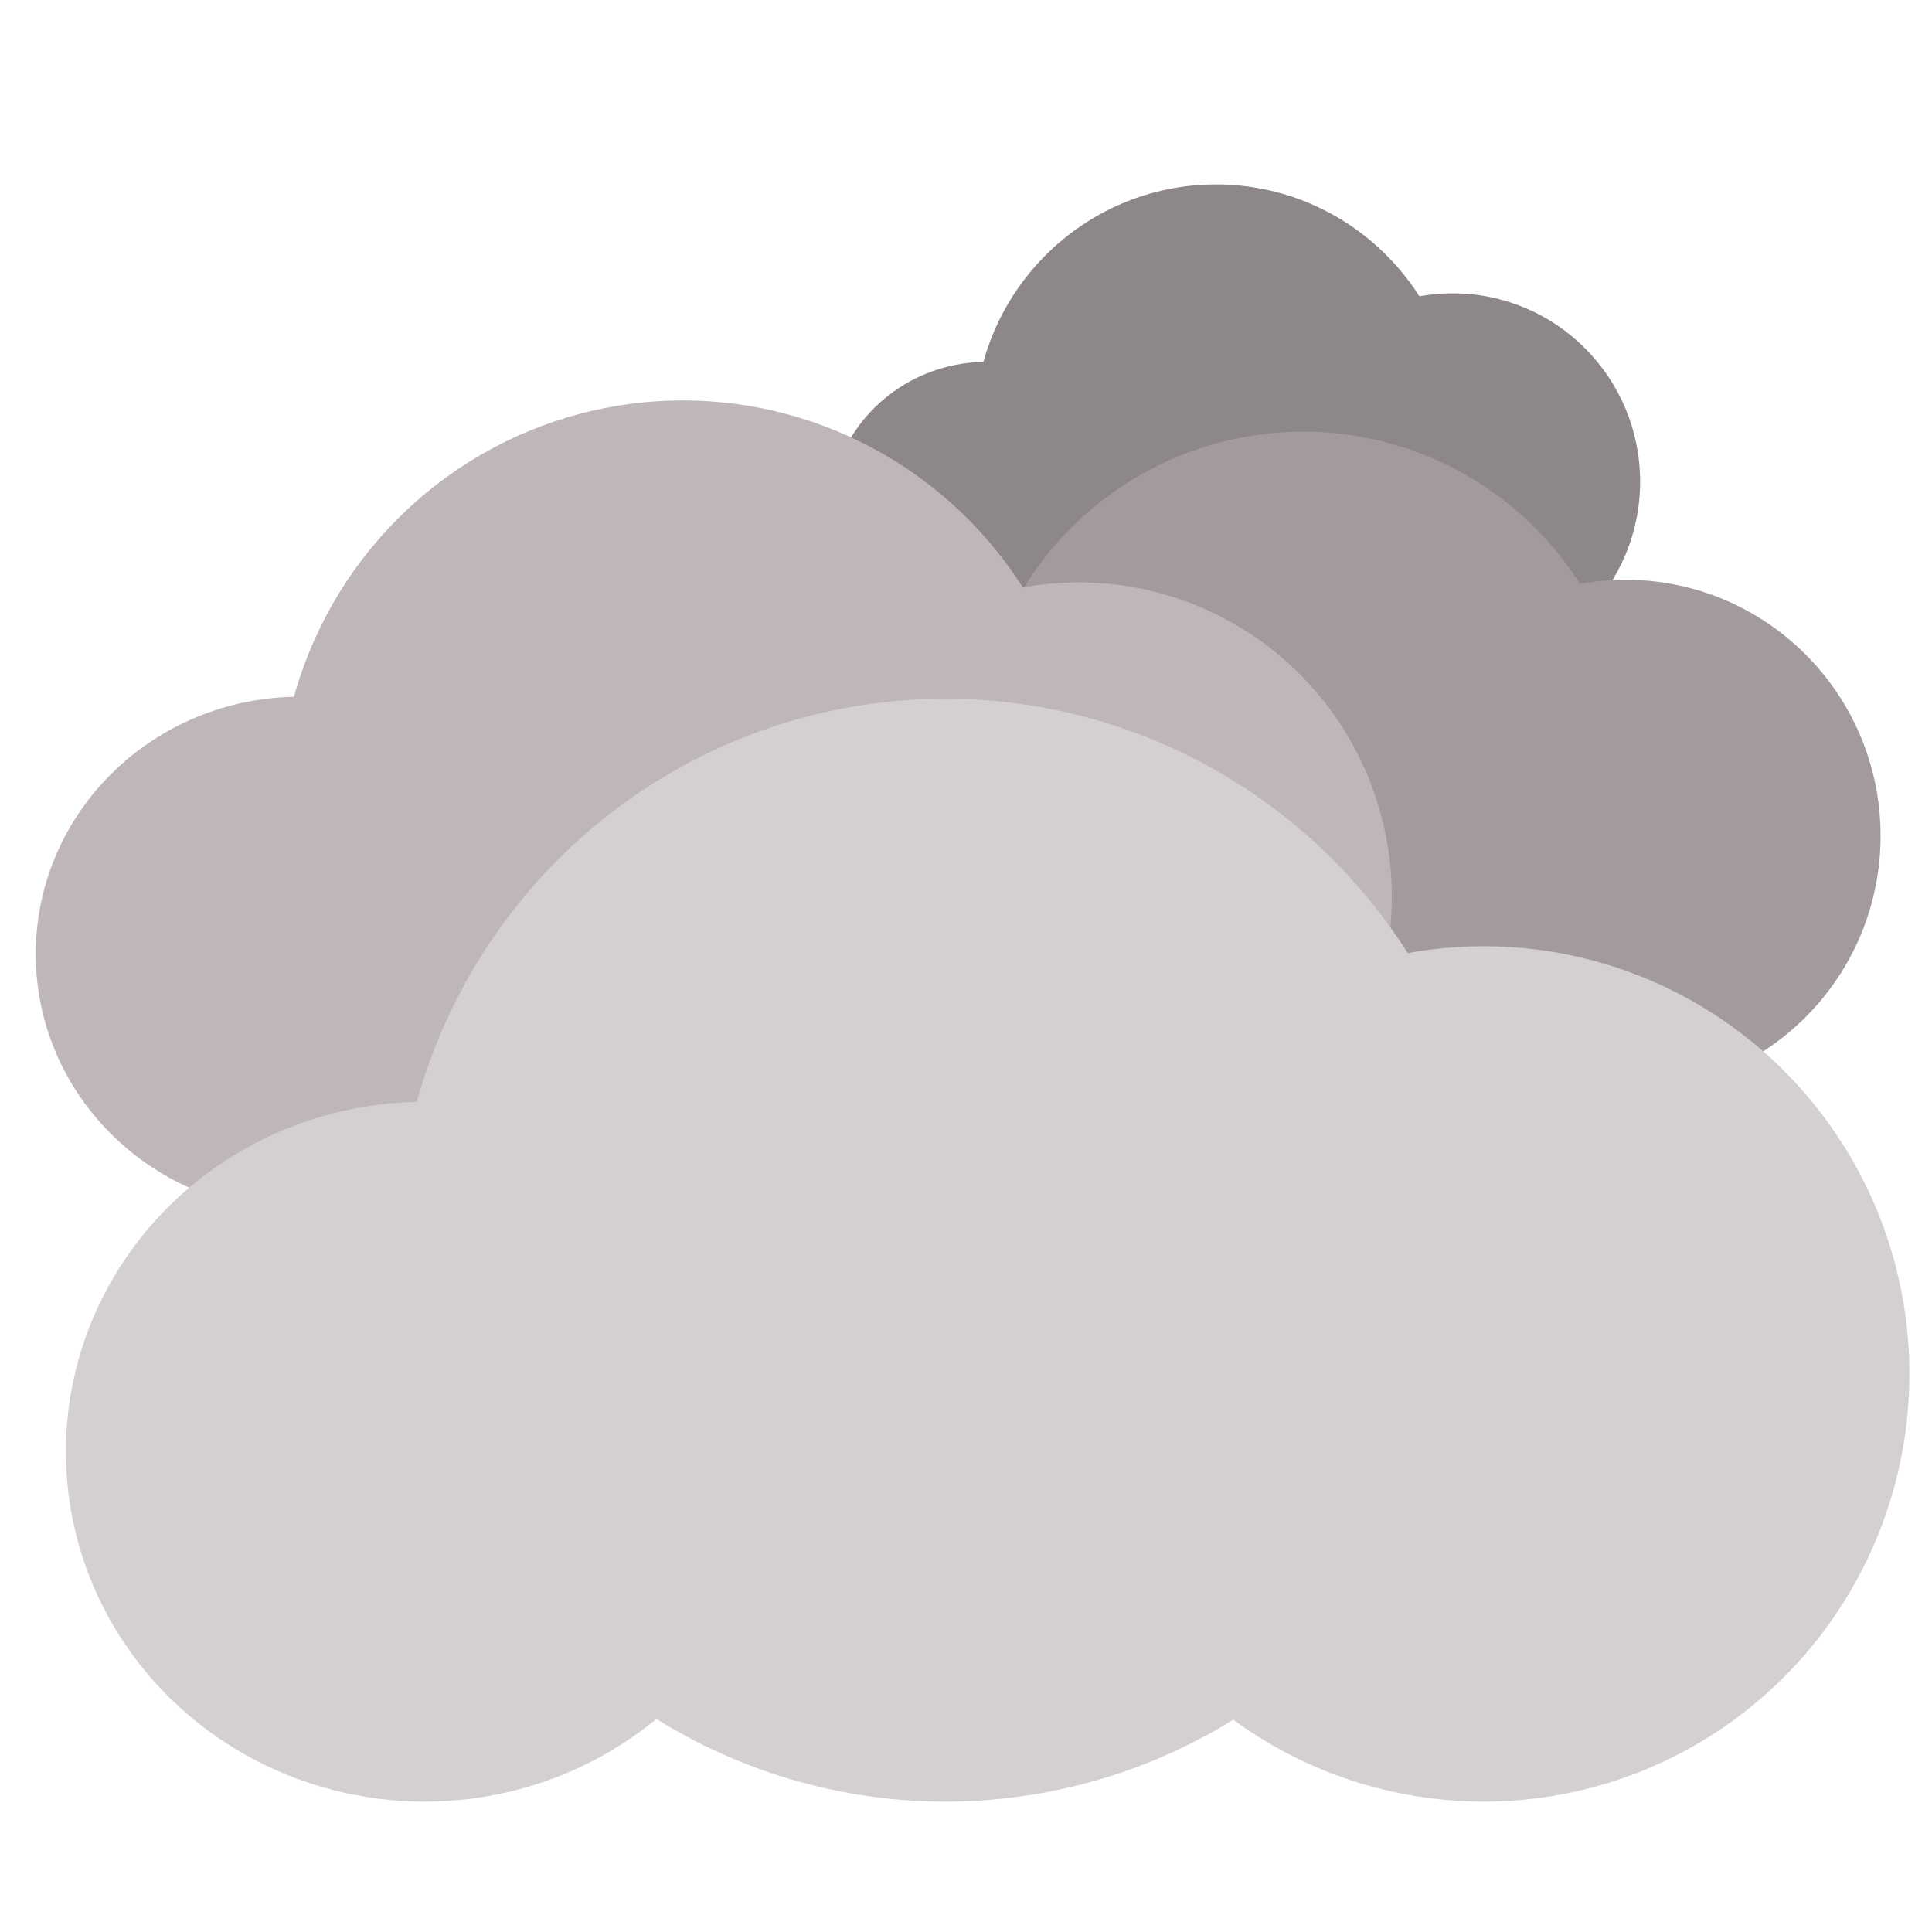 <svg xmlns="http://www.w3.org/2000/svg" viewBox="0 0 64 64">
  <g fill-rule="evenodd">
    <g transform="matrix(.564 0 0 .567 25.208 .646)" fill="#8d8787">
      <ellipse rx="9.273" ry="9" cy="29" cx="13.273"/>
      <circle cy="23.818" cx="26.727" r="14.182"/>
      <circle cy="27" cx="40.636" r="11"/>
    </g>
    <g transform="matrix(.768 0 0 .771 22.64 6.87)" fill="#a39b9b">
      <ellipse rx="9.273" ry="9" cy="29" cx="13.273"/>
      <circle cy="23.818" cx="26.727" r="14.182"/>
      <circle cy="27" cx="40.636" r="11"/>
    </g>
    <g transform="matrix(.943 0 0 .947 -2.587 4.14)" fill="#bfb7b7">
      <ellipse cx="13.273" cy="29" ry="9" rx="9.273"/>
      <circle r="14.182" cx="26.727" cy="23.818"/>
      <circle r="11" cx="40.636" cy="27"/>
    </g>
    <g transform="matrix(1.282 0 0 1.288 -2.946 10.737)" fill="#d5d0d0">
      <ellipse cx="13.273" cy="29" ry="9" rx="9.273"/>
      <circle r="14.182" cx="26.727" cy="23.818"/>
      <circle r="11" cx="40.636" cy="27"/>
    </g>
  </g>
</svg>
